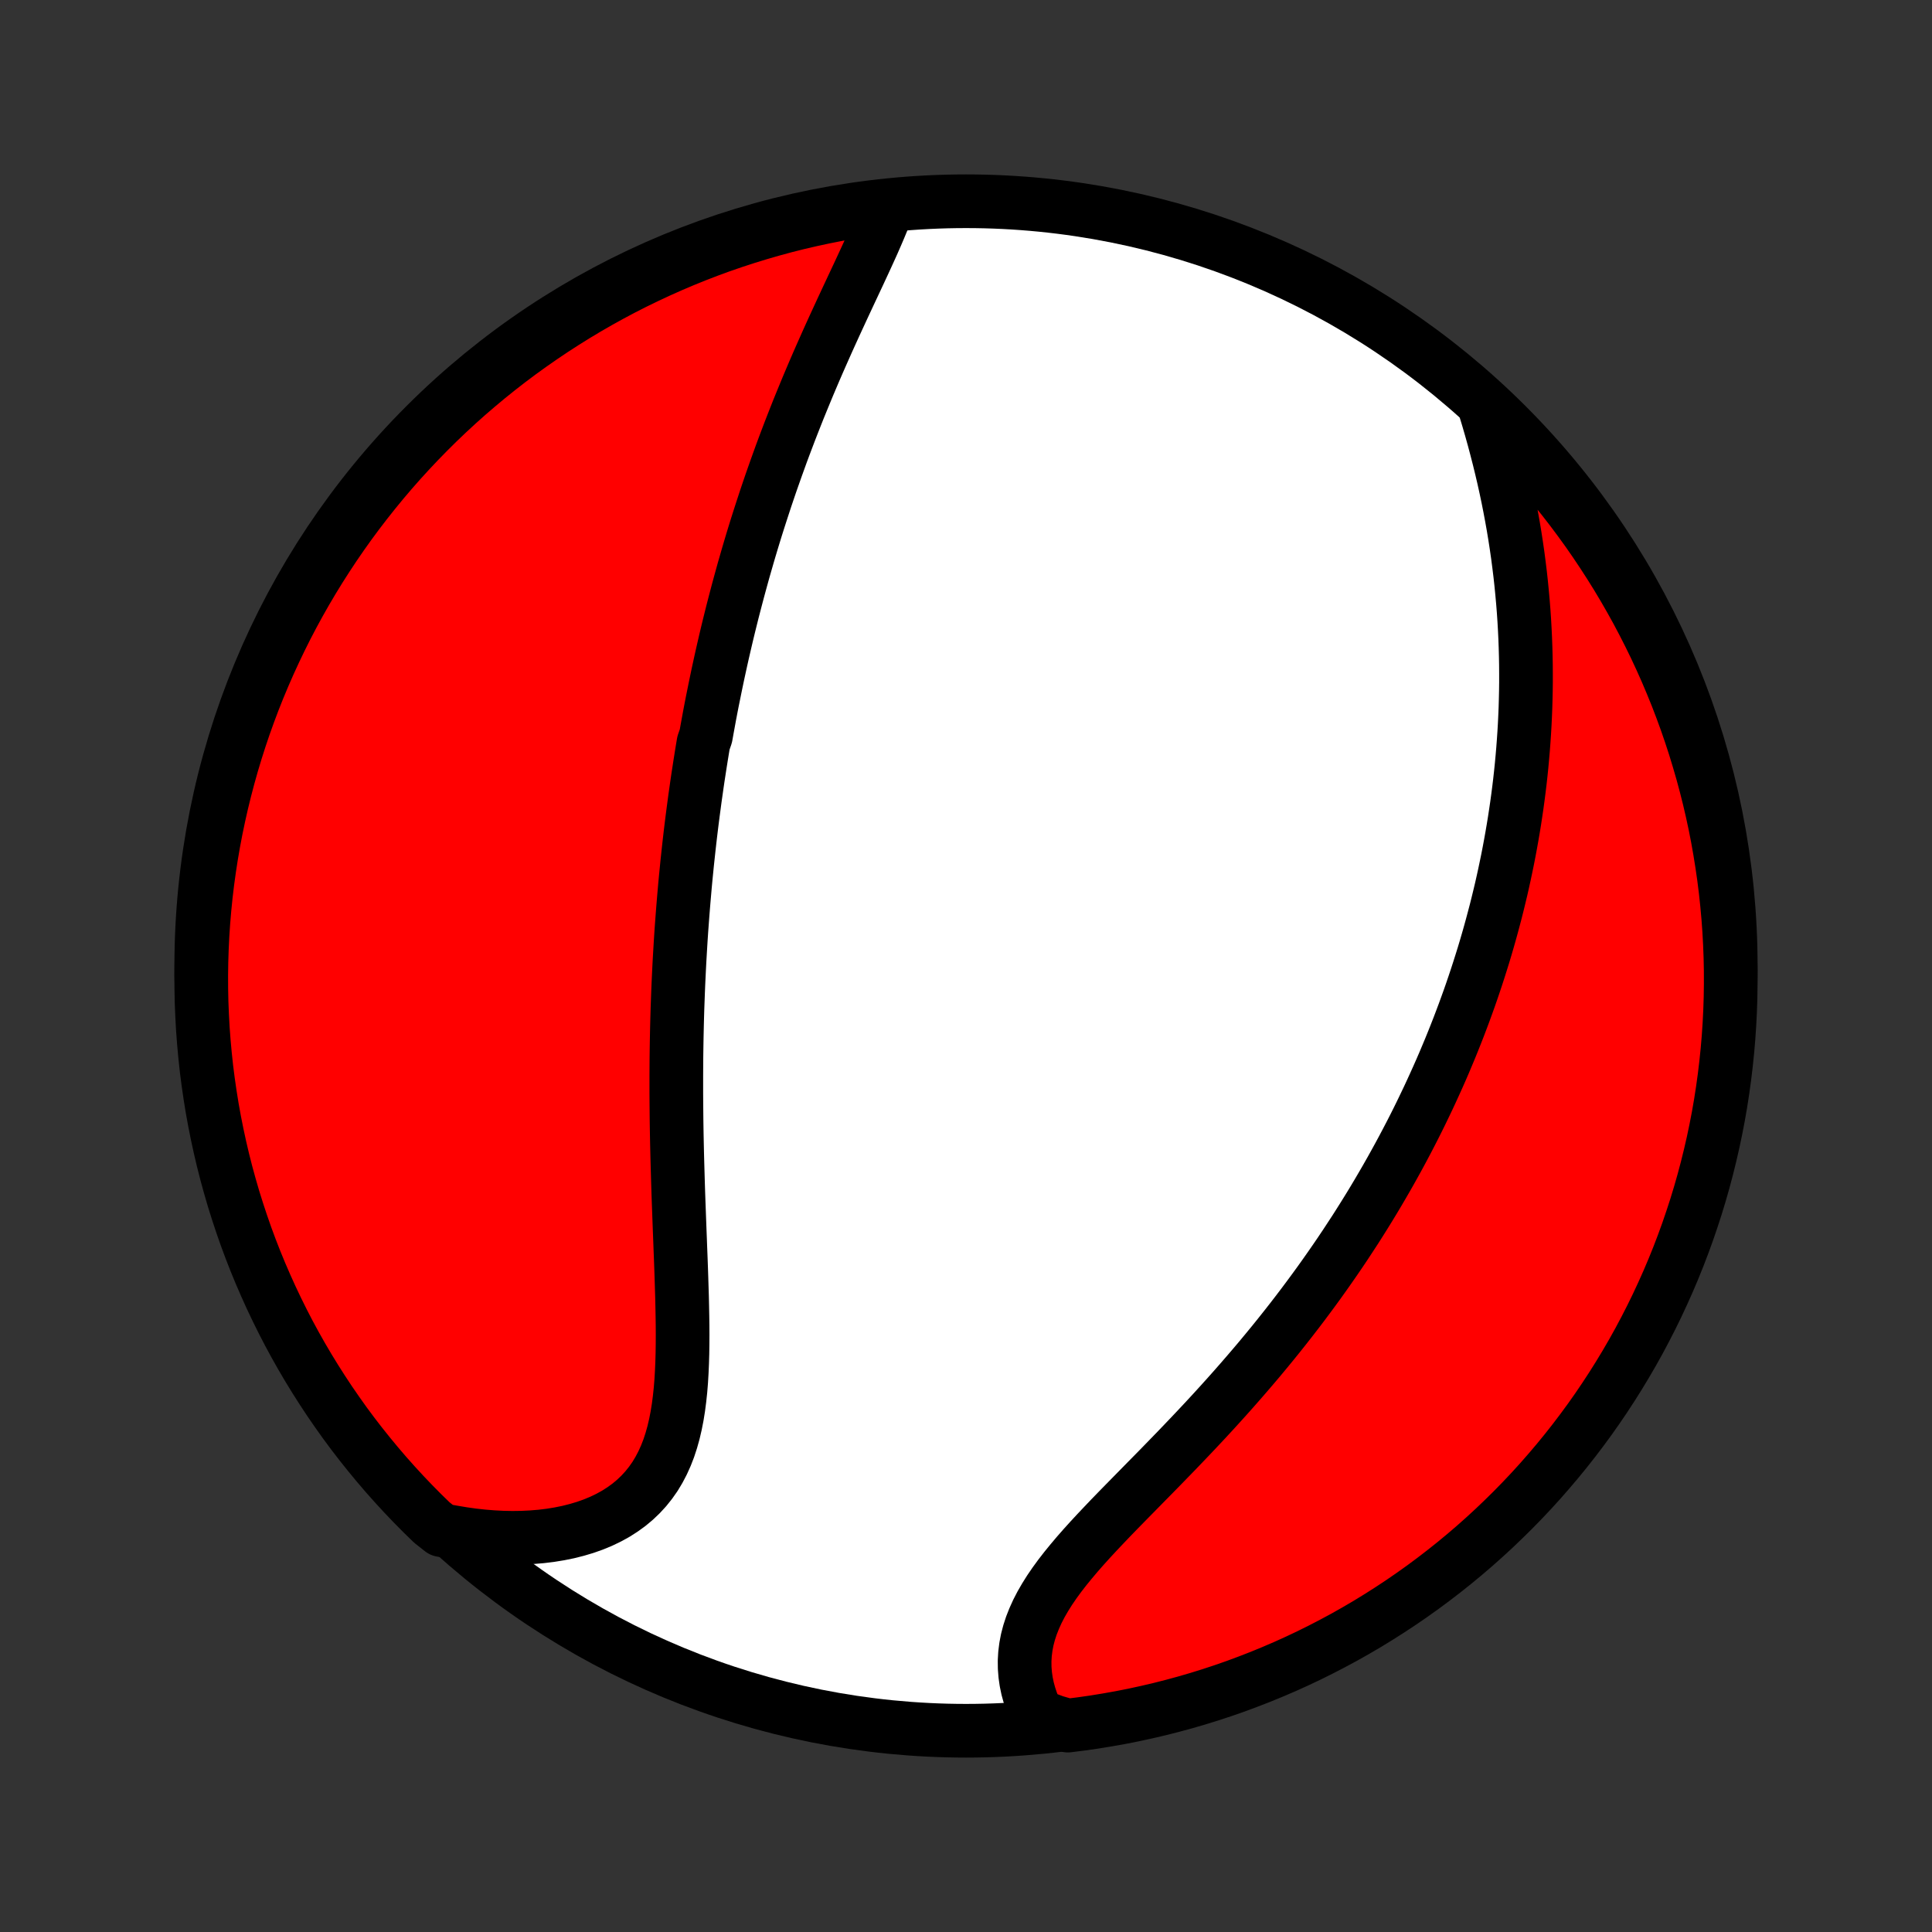 <?xml version="1.0" encoding="utf-8" standalone="no"?>
<!DOCTYPE svg PUBLIC "-//W3C//DTD SVG 1.1//EN"
  "http://www.w3.org/Graphics/SVG/1.1/DTD/svg11.dtd">
<!-- Created with matplotlib (http://matplotlib.org/) -->
<svg height="72pt" version="1.1" viewBox="0 0 72 72" width="72pt" xmlns="http://www.w3.org/2000/svg" xmlns:xlink="http://www.w3.org/1999/xlink">
 <rect x="0" y="0" width="72" height="72" fill="#333333" stroke="none"/>
 <defs>
  <style type="text/css">
*{stroke-linecap:butt;stroke-linejoin:round;}
  </style>
 </defs>
 <g id="figure_1">
  <g id="patch_1">
   <path d="
M0 72
L72 72
L72 0
L0 0
z
" style="fill:none;"/>
  </g>
  <g id="axes_1">
   <g id="PatchCollection_1">
    <defs>
     <path d="
M36 -7.5
C43.558 -7.5 50.808 -10.503 56.153 -15.848
C61.497 -21.192 64.5 -28.442 64.5 -36
C64.5 -43.558 61.497 -50.808 56.153 -56.153
C50.808 -61.497 43.558 -64.5 36 -64.5
C28.442 -64.5 21.192 -61.497 15.848 -56.153
C10.503 -50.808 7.5 -43.558 7.5 -36
C7.5 -28.442 10.503 -21.192 15.848 -15.848
C21.192 -10.503 28.442 -7.5 36 -7.5
z
" id="C0_0_a811fe30f3"/>
     <path d="
M33.084 -64.299
L32.986 -64.037
L32.882 -63.773
L32.772 -63.507
L32.657 -63.238
L32.538 -62.966
L32.415 -62.693
L32.289 -62.417
L32.161 -62.14
L32.032 -61.862
L31.901 -61.582
L31.769 -61.301
L31.637 -61.019
L31.505 -60.736
L31.373 -60.453
L31.242 -60.169
L31.111 -59.885
L30.981 -59.6
L30.852 -59.315
L30.725 -59.03
L30.599 -58.746
L30.474 -58.461
L30.351 -58.177
L30.23 -57.893
L30.11 -57.609
L29.993 -57.326
L29.877 -57.044
L29.762 -56.762
L29.65 -56.48
L29.54 -56.2
L29.431 -55.92
L29.325 -55.641
L29.22 -55.363
L29.117 -55.086
L29.017 -54.809
L28.918 -54.534
L28.821 -54.259
L28.725 -53.985
L28.632 -53.712
L28.54 -53.44
L28.451 -53.169
L28.363 -52.899
L28.276 -52.629
L28.191 -52.361
L28.108 -52.093
L28.027 -51.827
L27.947 -51.56
L27.869 -51.295
L27.793 -51.031
L27.717 -50.767
L27.644 -50.504
L27.572 -50.242
L27.501 -49.98
L27.432 -49.719
L27.364 -49.459
L27.297 -49.199
L27.232 -48.939
L27.168 -48.681
L27.105 -48.422
L27.044 -48.164
L26.984 -47.906
L26.925 -47.649
L26.867 -47.392
L26.811 -47.135
L26.755 -46.878
L26.701 -46.621
L26.648 -46.365
L26.596 -46.108
L26.544 -45.852
L26.494 -45.596
L26.445 -45.339
L26.398 -45.082
L26.351 -44.825
L26.305 -44.568
L26.216 -44.311
L26.173 -44.053
L26.131 -43.795
L26.09 -43.536
L26.05 -43.277
L26.01 -43.017
L25.972 -42.757
L25.935 -42.496
L25.898 -42.235
L25.863 -41.972
L25.828 -41.709
L25.794 -41.445
L25.761 -41.181
L25.729 -40.915
L25.698 -40.648
L25.668 -40.38
L25.639 -40.111
L25.61 -39.841
L25.583 -39.569
L25.556 -39.297
L25.53 -39.023
L25.506 -38.747
L25.482 -38.47
L25.459 -38.192
L25.437 -37.912
L25.416 -37.631
L25.395 -37.347
L25.376 -37.063
L25.358 -36.776
L25.341 -36.488
L25.324 -36.198
L25.309 -35.906
L25.295 -35.612
L25.281 -35.316
L25.269 -35.018
L25.258 -34.718
L25.247 -34.416
L25.238 -34.112
L25.23 -33.806
L25.223 -33.497
L25.217 -33.187
L25.212 -32.874
L25.208 -32.559
L25.206 -32.241
L25.204 -31.922
L25.204 -31.6
L25.204 -31.275
L25.206 -30.949
L25.209 -30.62
L25.212 -30.289
L25.217 -29.956
L25.223 -29.621
L25.23 -29.284
L25.238 -28.944
L25.247 -28.603
L25.257 -28.259
L25.267 -27.914
L25.278 -27.567
L25.29 -27.218
L25.303 -26.868
L25.316 -26.516
L25.329 -26.163
L25.343 -25.809
L25.356 -25.454
L25.37 -25.098
L25.383 -24.742
L25.395 -24.385
L25.406 -24.028
L25.417 -23.672
L25.425 -23.316
L25.432 -22.961
L25.437 -22.607
L25.439 -22.254
L25.437 -21.904
L25.432 -21.556
L25.422 -21.211
L25.407 -20.869
L25.387 -20.53
L25.36 -20.197
L25.325 -19.868
L25.283 -19.544
L25.232 -19.227
L25.171 -18.916
L25.1 -18.612
L25.017 -18.316
L24.923 -18.029
L24.815 -17.751
L24.694 -17.483
L24.559 -17.225
L24.41 -16.977
L24.245 -16.742
L24.066 -16.518
L23.871 -16.306
L23.662 -16.107
L23.438 -15.92
L23.199 -15.747
L22.947 -15.586
L22.681 -15.44
L22.402 -15.306
L22.112 -15.186
L21.81 -15.079
L21.498 -14.986
L21.177 -14.905
L20.847 -14.838
L20.509 -14.783
L20.164 -14.741
L19.813 -14.712
L19.456 -14.695
L19.095 -14.69
L18.73 -14.697
L18.362 -14.716
L17.991 -14.746
L17.618 -14.787
L17.243 -14.84
L16.867 -14.903
L16.453 -14.977
L16.094 -15.26
L15.741 -15.604
L15.394 -15.955
L15.054 -16.311
L14.72 -16.674
L14.392 -17.042
L14.071 -17.417
L13.757 -17.797
L13.449 -18.182
L13.148 -18.573
L12.854 -18.969
L12.568 -19.371
L12.288 -19.777
L12.016 -20.189
L11.751 -20.605
L11.493 -21.026
L11.243 -21.451
L11 -21.881
L10.765 -22.315
L10.538 -22.754
L10.319 -23.196
L10.107 -23.642
L9.903 -24.093
L9.707 -24.546
L9.519 -25.003
L9.339 -25.464
L9.167 -25.928
L9.004 -26.395
L8.849 -26.864
L8.701 -27.337
L8.563 -27.812
L8.432 -28.29
L8.31 -28.77
L8.197 -29.252
L8.092 -29.736
L7.995 -30.223
L7.907 -30.71
L7.828 -31.2
L7.757 -31.691
L7.694 -32.183
L7.641 -32.677
L7.596 -33.171
L7.559 -33.667
L7.532 -34.163
L7.512 -34.659
L7.502 -35.156
L7.5 -35.654
L7.507 -36.151
L7.523 -36.648
L7.547 -37.146
L7.58 -37.642
L7.622 -38.139
L7.672 -38.635
L7.731 -39.129
L7.799 -39.623
L7.875 -40.116
L7.96 -40.608
L8.053 -41.098
L8.155 -41.586
L8.265 -42.073
L8.384 -42.558
L8.511 -43.041
L8.646 -43.522
L8.79 -44.001
L8.942 -44.477
L9.102 -44.951
L9.271 -45.422
L9.447 -45.889
L9.632 -46.355
L9.825 -46.816
L10.026 -47.275
L10.235 -47.73
L10.451 -48.181
L10.675 -48.629
L10.907 -49.073
L11.147 -49.513
L11.394 -49.949
L11.649 -50.381
L11.911 -50.808
L12.181 -51.231
L12.457 -51.649
L12.741 -52.062
L13.032 -52.471
L13.33 -52.874
L13.635 -53.272
L13.947 -53.665
L14.265 -54.053
L14.59 -54.435
L14.922 -54.812
L15.26 -55.182
L15.604 -55.547
L15.955 -55.906
L16.311 -56.259
L16.674 -56.606
L17.042 -56.946
L17.417 -57.281
L17.797 -57.608
L18.182 -57.929
L18.573 -58.243
L18.969 -58.551
L19.371 -58.852
L19.777 -59.145
L20.189 -59.432
L20.605 -59.712
L21.026 -59.984
L21.451 -60.249
L21.881 -60.507
L22.315 -60.757
L22.754 -61
L23.196 -61.235
L23.642 -61.462
L24.093 -61.681
L24.546 -61.893
L25.003 -62.097
L25.464 -62.293
L25.928 -62.481
L26.395 -62.661
L26.864 -62.833
L27.337 -62.996
L27.812 -63.151
L28.29 -63.298
L28.77 -63.437
L29.252 -63.568
L29.736 -63.69
L30.223 -63.803
L30.71 -63.908
L31.2 -64.005
L31.691 -64.093
L32.183 -64.172
z
" id="C0_1_74275d944f"/>
     <path d="
M55.346 -56.765
L55.457 -56.397
L55.564 -56.028
L55.667 -55.659
L55.765 -55.29
L55.86 -54.922
L55.95 -54.554
L56.036 -54.187
L56.117 -53.822
L56.194 -53.457
L56.266 -53.094
L56.334 -52.732
L56.398 -52.372
L56.457 -52.014
L56.512 -51.657
L56.563 -51.303
L56.609 -50.95
L56.652 -50.6
L56.69 -50.252
L56.724 -49.906
L56.755 -49.562
L56.782 -49.221
L56.805 -48.882
L56.824 -48.545
L56.84 -48.211
L56.852 -47.879
L56.861 -47.549
L56.867 -47.221
L56.869 -46.896
L56.869 -46.573
L56.865 -46.253
L56.858 -45.934
L56.849 -45.618
L56.836 -45.304
L56.821 -44.992
L56.803 -44.683
L56.782 -44.375
L56.759 -44.069
L56.733 -43.766
L56.705 -43.464
L56.674 -43.164
L56.641 -42.867
L56.605 -42.57
L56.567 -42.276
L56.527 -41.983
L56.484 -41.692
L56.44 -41.403
L56.393 -41.115
L56.344 -40.829
L56.293 -40.544
L56.24 -40.26
L56.185 -39.978
L56.127 -39.697
L56.068 -39.417
L56.007 -39.139
L55.944 -38.861
L55.878 -38.585
L55.811 -38.31
L55.742 -38.035
L55.67 -37.762
L55.597 -37.489
L55.522 -37.217
L55.445 -36.946
L55.366 -36.676
L55.285 -36.406
L55.201 -36.137
L55.116 -35.868
L55.029 -35.6
L54.94 -35.333
L54.849 -35.065
L54.756 -34.798
L54.66 -34.532
L54.563 -34.265
L54.463 -33.999
L54.362 -33.733
L54.258 -33.467
L54.152 -33.201
L54.044 -32.935
L53.933 -32.669
L53.821 -32.403
L53.706 -32.137
L53.588 -31.87
L53.468 -31.604
L53.346 -31.337
L53.222 -31.07
L53.094 -30.803
L52.965 -30.535
L52.833 -30.267
L52.698 -29.998
L52.56 -29.729
L52.42 -29.46
L52.277 -29.19
L52.131 -28.919
L51.982 -28.648
L51.831 -28.377
L51.676 -28.104
L51.518 -27.831
L51.358 -27.558
L51.194 -27.283
L51.027 -27.008
L50.857 -26.733
L50.683 -26.456
L50.507 -26.179
L50.326 -25.902
L50.143 -25.623
L49.956 -25.344
L49.765 -25.064
L49.571 -24.784
L49.373 -24.502
L49.172 -24.22
L48.967 -23.938
L48.758 -23.655
L48.546 -23.371
L48.33 -23.087
L48.11 -22.802
L47.886 -22.517
L47.659 -22.231
L47.428 -21.945
L47.193 -21.659
L46.955 -21.372
L46.713 -21.086
L46.467 -20.799
L46.218 -20.512
L45.966 -20.225
L45.711 -19.939
L45.452 -19.652
L45.191 -19.366
L44.927 -19.08
L44.66 -18.795
L44.391 -18.51
L44.12 -18.226
L43.848 -17.942
L43.574 -17.66
L43.3 -17.378
L43.025 -17.097
L42.749 -16.817
L42.475 -16.538
L42.202 -16.26
L41.93 -15.983
L41.661 -15.708
L41.395 -15.434
L41.134 -15.16
L40.877 -14.888
L40.626 -14.617
L40.382 -14.347
L40.146 -14.078
L39.919 -13.809
L39.701 -13.542
L39.494 -13.275
L39.3 -13.009
L39.118 -12.743
L38.951 -12.477
L38.798 -12.212
L38.661 -11.947
L38.541 -11.682
L38.437 -11.418
L38.351 -11.154
L38.282 -10.89
L38.232 -10.627
L38.199 -10.364
L38.184 -10.102
L38.187 -9.842
L38.207 -9.583
L38.244 -9.325
L38.297 -9.07
L38.367 -8.817
L38.451 -8.567
L38.55 -8.319
L38.662 -8.075
L39.302 -7.835
L39.796 -7.692
L40.288 -7.754
L40.779 -7.824
L41.269 -7.904
L41.757 -7.991
L42.243 -8.087
L42.727 -8.192
L43.21 -8.305
L43.69 -8.427
L44.168 -8.557
L44.643 -8.695
L45.116 -8.842
L45.586 -8.997
L46.053 -9.16
L46.516 -9.332
L46.977 -9.511
L47.434 -9.699
L47.888 -9.894
L48.339 -10.098
L48.785 -10.309
L49.228 -10.529
L49.666 -10.756
L50.101 -10.99
L50.531 -11.233
L50.956 -11.482
L51.377 -11.74
L51.794 -12.005
L52.206 -12.277
L52.612 -12.556
L53.014 -12.842
L53.41 -13.136
L53.801 -13.436
L54.187 -13.743
L54.567 -14.057
L54.942 -14.378
L55.311 -14.706
L55.673 -15.039
L56.03 -15.38
L56.381 -15.726
L56.726 -16.079
L57.064 -16.437
L57.396 -16.802
L57.721 -17.173
L58.04 -17.549
L58.352 -17.931
L58.657 -18.318
L58.955 -18.711
L59.247 -19.109
L59.531 -19.512
L59.808 -19.921
L60.078 -20.334
L60.34 -20.752
L60.595 -21.174
L60.843 -21.601
L61.083 -22.032
L61.315 -22.468
L61.54 -22.908
L61.757 -23.352
L61.965 -23.799
L62.167 -24.251
L62.36 -24.706
L62.545 -25.164
L62.722 -25.626
L62.891 -26.091
L63.051 -26.559
L63.204 -27.029
L63.348 -27.503
L63.484 -27.979
L63.611 -28.457
L63.73 -28.938
L63.841 -29.421
L63.943 -29.906
L64.037 -30.393
L64.122 -30.881
L64.198 -31.372
L64.266 -31.863
L64.325 -32.356
L64.376 -32.85
L64.418 -33.344
L64.451 -33.84
L64.476 -34.337
L64.492 -34.833
L64.499 -35.33
L64.498 -35.828
L64.488 -36.325
L64.469 -36.822
L64.442 -37.32
L64.406 -37.816
L64.361 -38.312
L64.308 -38.808
L64.246 -39.302
L64.175 -39.796
L64.096 -40.288
L64.009 -40.779
L63.913 -41.269
L63.808 -41.757
L63.695 -42.243
L63.573 -42.727
L63.443 -43.21
L63.304 -43.69
L63.158 -44.168
L63.003 -44.643
L62.84 -45.116
L62.668 -45.586
L62.489 -46.053
L62.301 -46.516
L62.106 -46.977
L61.902 -47.434
L61.691 -47.888
L61.471 -48.339
L61.244 -48.785
L61.01 -49.228
L60.767 -49.666
L60.517 -50.101
L60.26 -50.531
L59.995 -50.956
L59.723 -51.377
L59.444 -51.794
L59.158 -52.206
L58.864 -52.612
L58.564 -53.014
L58.257 -53.41
L57.943 -53.801
L57.622 -54.187
L57.294 -54.567
L56.961 -54.942
L56.62 -55.311
L56.274 -55.673
L55.921 -56.03
z
" id="C0_2_1f46759817"/>
    </defs>
    <g clip-path="url(#p1bffca34e9)">
     <use style="fill:#ffffff;stroke:#000000;stroke-width:2.0;" x="0.0" xlink:href="#C0_0_a811fe30f3" y="72.0"/>
    </g>
    <g clip-path="url(#p1bffca34e9)">
     <use style="fill:#ff0000;stroke:#000000;stroke-width:2.0;" x="0.0" xlink:href="#C0_1_74275d944f" y="72.0"/>
    </g>
    <g clip-path="url(#p1bffca34e9)">
     <use style="fill:#ff0000;stroke:#000000;stroke-width:2.0;" x="0.0" xlink:href="#C0_2_1f46759817" y="72.0"/>
    </g>
   </g>
  </g>
 </g>
 <defs>
  <clipPath id="p1bffca34e9">
   <rect height="72.0" width="72.0" x="0.0" y="0.0"/>
  </clipPath>
 </defs>
</svg>
